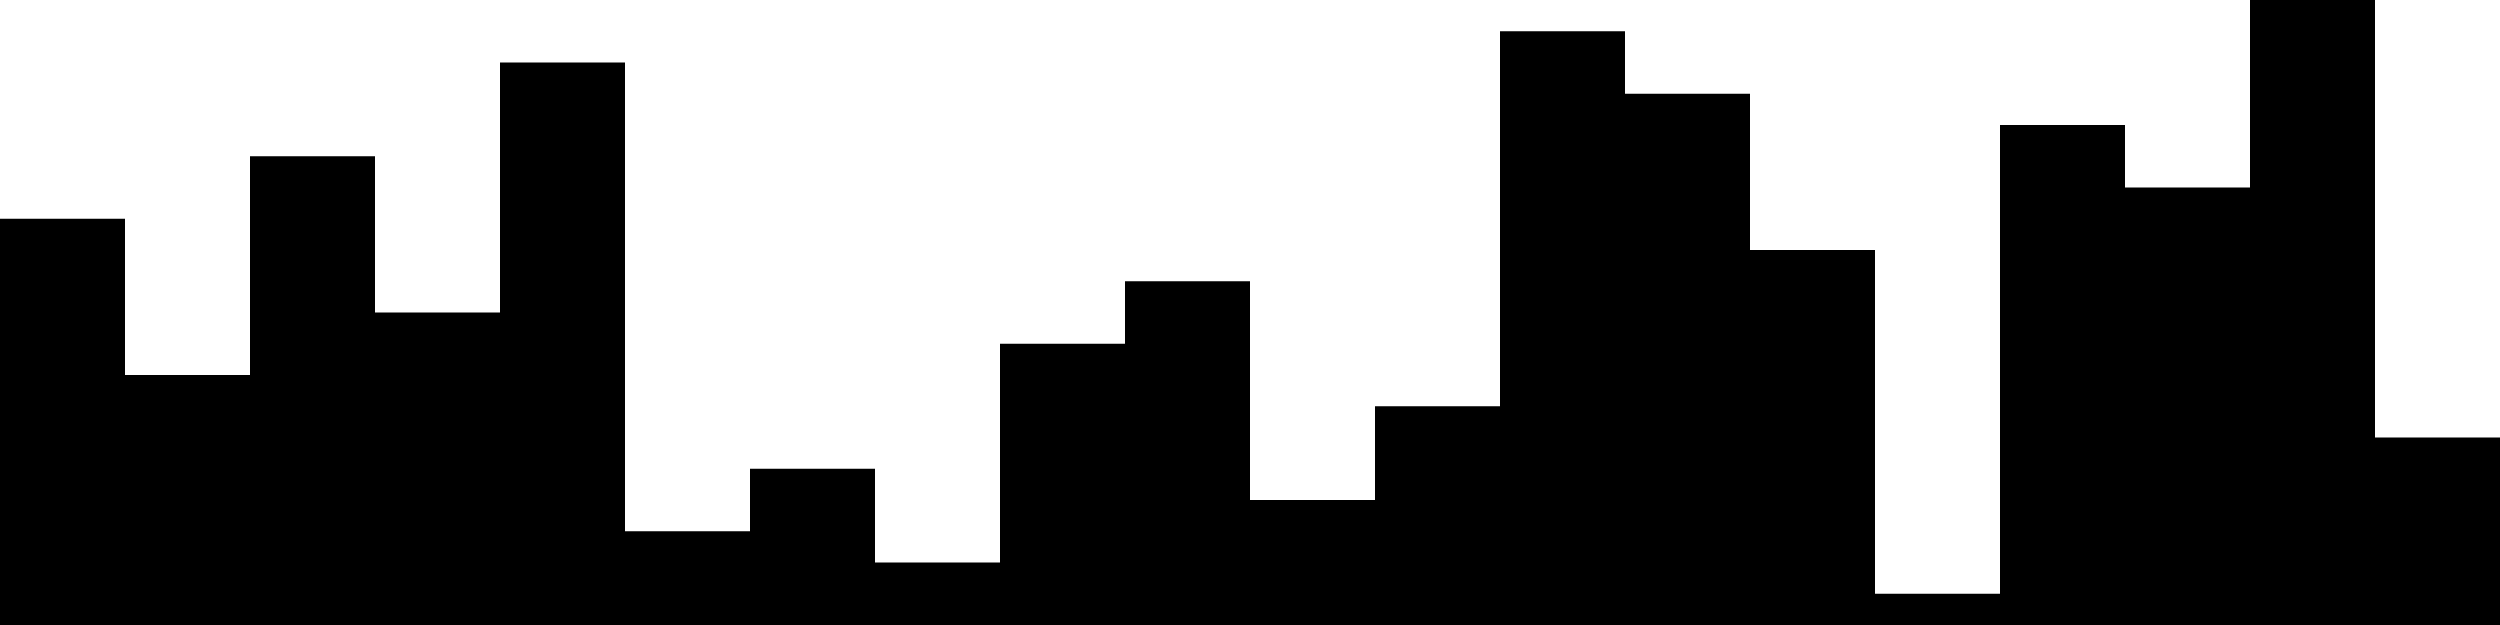 
<svg xmlns="http://www.w3.org/2000/svg" width="800" height="200">
<style>
rect {
    fill: black;
}
@media (prefers-color-scheme: dark) {
    rect {
        fill: white;
    }
}
</style>
<rect width="40" height="130" x="0" y="70" />
<rect width="40" height="80" x="40" y="120" />
<rect width="40" height="150" x="80" y="50" />
<rect width="40" height="100" x="120" y="100" />
<rect width="40" height="180" x="160" y="20" />
<rect width="40" height="30" x="200" y="170" />
<rect width="40" height="50" x="240" y="150" />
<rect width="40" height="20" x="280" y="180" />
<rect width="40" height="90" x="320" y="110" />
<rect width="40" height="110" x="360" y="90" />
<rect width="40" height="40" x="400" y="160" />
<rect width="40" height="70" x="440" y="130" />
<rect width="40" height="190" x="480" y="10" />
<rect width="40" height="170" x="520" y="30" />
<rect width="40" height="120" x="560" y="80" />
<rect width="40" height="10" x="600" y="190" />
<rect width="40" height="160" x="640" y="40" />
<rect width="40" height="140" x="680" y="60" />
<rect width="40" height="200" x="720" y="0" />
<rect width="40" height="60" x="760" y="140" />
</svg>
